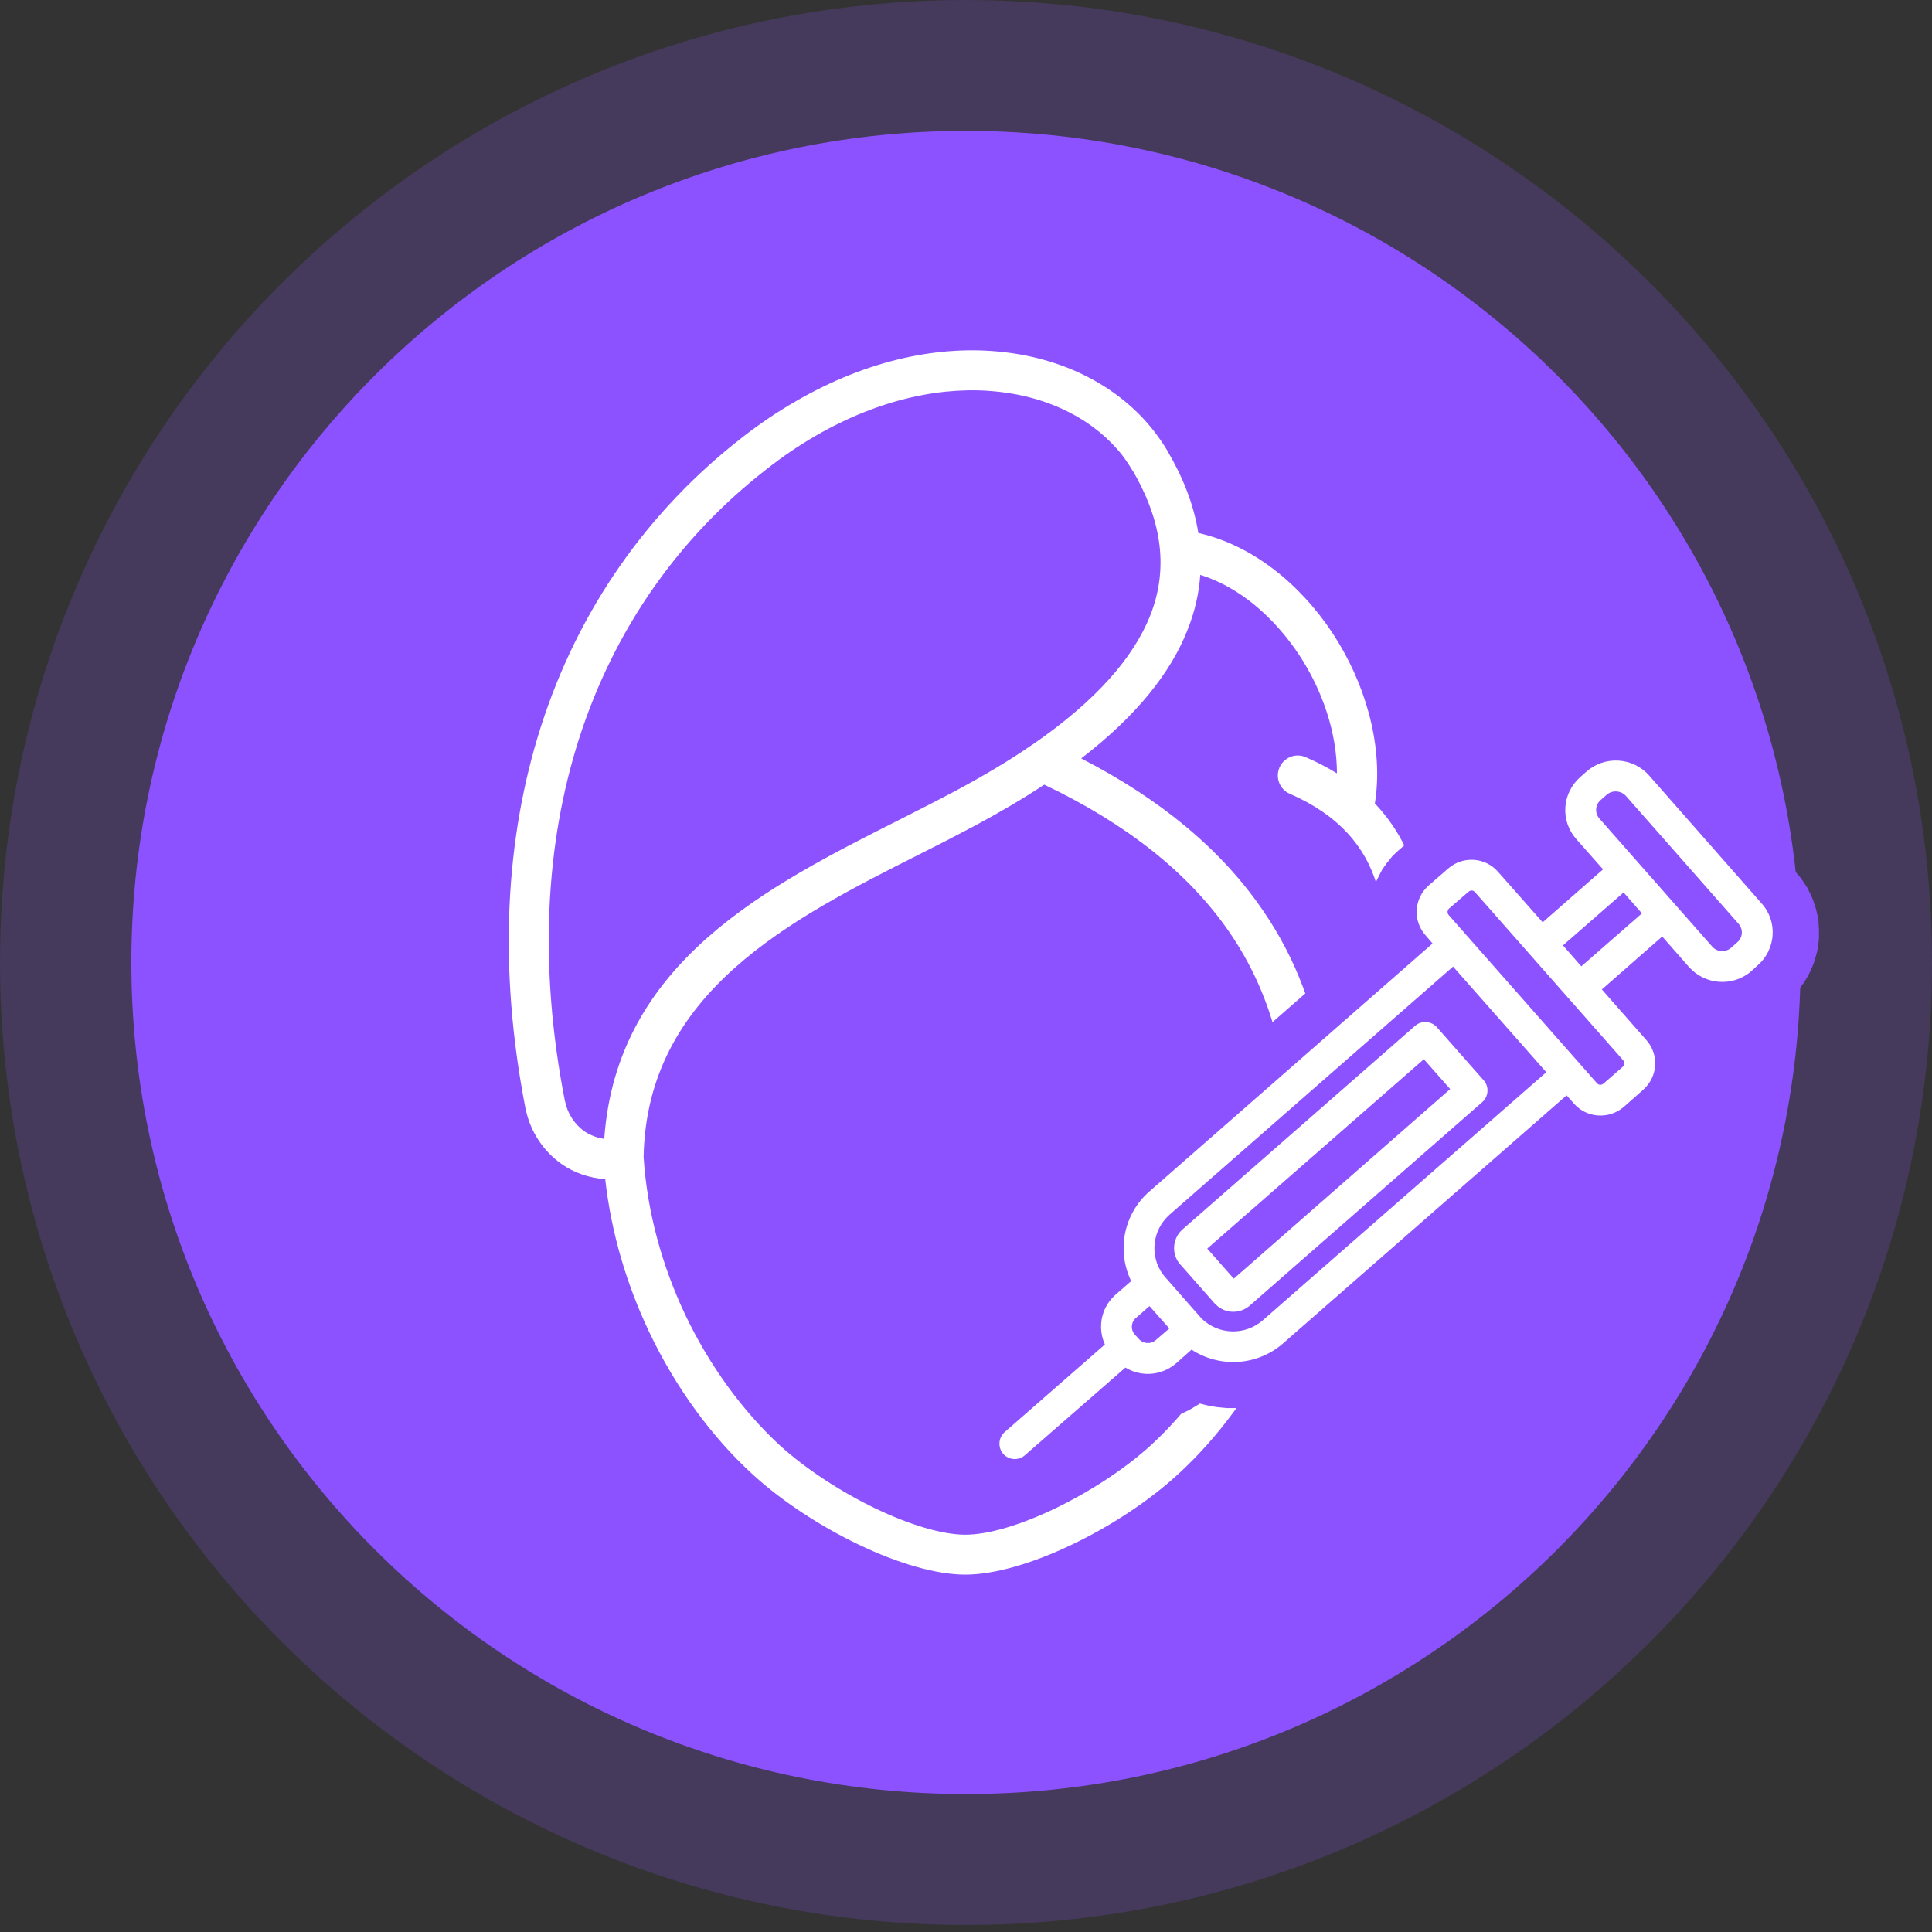<svg width="80" height="80" viewBox="0 0 80 80" fill="none" xmlns="http://www.w3.org/2000/svg">
<rect x="0" y="0" width="80" height="80" fill="#333333" stroke="none"/>
<path fill-rule="evenodd" clip-rule="evenodd" d="M40 0C62.09 0 80 17.845 80 39.855C80 61.864 62.09 79.709 40 79.709C17.91 79.709 0 61.864 0 39.855C0 17.845 17.91 0 40 0Z" fill="#8C52FF" fill-opacity="0.2"/>
<path fill-rule="evenodd" clip-rule="evenodd" d="M39.999 5.419C59.09 5.419 74.559 20.833 74.559 39.854C74.559 58.874 59.09 74.288 39.999 74.288C20.91 74.288 5.439 58.874 5.439 39.854C5.439 20.833 20.91 5.419 39.999 5.419Z" fill="#8C52FF"/>
<path d="M23.4 45.613C23.5 46.112 23.8 46.57 24.22 46.859C24.45 47.008 24.72 47.118 25.02 47.158C25.54 39.844 31.76 36.706 37.3 33.916C38.1 33.508 38.89 33.109 39.58 32.74C40.75 32.113 41.77 31.505 42.67 30.887L42.68 30.877L42.7 30.867L42.71 30.857H42.72C45.43 28.994 46.94 27.201 47.62 25.507C48.48 23.355 47.97 21.322 46.91 19.499L46.89 19.479C46.76 19.26 46.62 19.05 46.47 18.851C45.35 17.426 43.54 16.46 41.35 16.221C39.1 15.972 36.46 16.49 33.76 18.054C33.09 18.443 32.41 18.901 31.74 19.429C28.12 22.239 25.44 26.035 23.98 30.578C22.58 34.942 22.3 40.014 23.39 45.584L23.4 45.613ZM55.36 32.023C55.36 30.359 54.77 28.596 53.79 27.111C52.75 25.547 51.31 24.301 49.7 23.803C49.65 24.55 49.48 25.327 49.16 26.115C48.48 27.828 47.1 29.612 44.77 31.405C48.03 33.079 50.56 35.162 52.29 37.692C53.68 39.715 54.55 42.026 54.86 44.627C55.1 44.517 55.33 44.358 55.54 44.169L55.58 44.139C56.1 43.641 56.49 42.953 56.68 42.306C57.29 40.233 57.49 38.28 57.01 36.646C56.55 35.072 55.43 33.747 53.41 32.87C52.99 32.691 52.8 32.202 52.98 31.784C53.16 31.365 53.65 31.166 54.07 31.355C54.54 31.555 54.97 31.784 55.36 32.023ZM49.62 22.069C51.84 22.567 53.82 24.162 55.17 26.204C56.51 28.237 57.24 30.728 56.97 32.999L56.93 33.269C57.74 34.125 58.29 35.102 58.6 36.178C59.18 38.161 58.96 40.422 58.27 42.774C58.01 43.67 57.46 44.637 56.71 45.344L56.66 45.394C56.18 45.833 55.61 46.171 54.98 46.331C54.99 46.859 54.99 47.397 54.96 47.955V47.995C54.78 50.555 54.09 52.967 53.09 55.089C51.96 57.49 50.43 59.533 48.8 61.027C47.58 62.153 45.98 63.199 44.39 63.956C42.79 64.724 41.19 65.202 39.97 65.202C38.75 65.202 37.15 64.724 35.55 63.956C33.97 63.199 32.36 62.153 31.14 61.027C29.51 59.533 27.98 57.49 26.85 55.089C25.96 53.196 25.31 51.074 25.06 48.822C24.39 48.782 23.79 48.563 23.29 48.224C22.5 47.686 21.96 46.849 21.77 45.942L21.76 45.902C20.62 40.054 20.92 34.703 22.4 30.08C23.96 25.208 26.84 21.143 30.72 18.124C31.46 17.546 32.2 17.048 32.93 16.629C35.96 14.866 38.95 14.288 41.53 14.577C44.17 14.866 46.38 16.061 47.77 17.835C47.97 18.094 48.16 18.363 48.32 18.632L48.34 18.672C48.97 19.738 49.43 20.874 49.62 22.069ZM53.3 47.865C53.49 44.238 52.67 41.18 50.92 38.619C49.22 36.138 46.63 34.105 43.24 32.491C42.38 33.059 41.42 33.627 40.36 34.195C39.57 34.614 38.82 35.002 38.04 35.391C32.75 38.061 26.78 41.08 26.65 47.905C26.8 50.246 27.44 52.449 28.35 54.391C29.39 56.593 30.79 58.456 32.26 59.822C33.36 60.828 34.82 61.774 36.27 62.472C37.65 63.13 39 63.548 39.97 63.548C40.95 63.548 42.29 63.13 43.67 62.472C45.12 61.774 46.58 60.828 47.68 59.822C49.16 58.456 50.55 56.593 51.59 54.391C52.51 52.449 53.14 50.236 53.3 47.885V47.865Z" fill="white"/>
<path d="M46.209 56.295C46.849 57.022 47.959 57.092 48.699 56.454L49.339 55.886C50.519 56.653 52.069 56.554 53.129 55.627L64.869 45.355L65.169 45.693C65.699 46.301 66.629 46.361 67.239 45.833L68.039 45.126C68.649 44.587 68.709 43.671 68.169 43.063L66.329 40.971L68.829 38.779L69.939 40.044C70.609 40.791 71.759 40.871 72.519 40.213L72.779 39.974C73.539 39.317 73.619 38.161 72.949 37.414L68.279 32.103C67.959 31.744 67.509 31.525 67.019 31.495C66.539 31.465 66.059 31.625 65.699 31.944L65.439 32.173C64.679 32.84 64.599 33.986 65.269 34.743L66.379 35.999L63.879 38.191L62.029 36.099C61.499 35.491 60.569 35.431 59.959 35.969L59.159 36.666C58.549 37.204 58.489 38.121 59.029 38.729L59.319 39.068L47.589 49.34C46.529 50.267 46.229 51.781 46.839 53.047L46.189 53.614C45.459 54.252 45.389 55.368 46.029 56.096C46.389 56.504 45.849 55.886 46.209 56.295ZM50.289 53.963C50.299 53.973 50.309 53.993 50.319 54.003L50.359 54.033C50.739 54.402 51.349 54.412 51.749 54.063L61.379 45.634C61.639 45.404 61.669 44.996 61.439 44.737L59.499 42.535C59.269 42.276 58.859 42.246 58.599 42.475L48.969 50.904C48.559 51.263 48.499 51.881 48.829 52.309L50.289 53.963ZM58.959 43.86L60.049 45.096L51.089 52.947L49.989 51.702L58.959 43.86ZM66.279 33.129L66.539 32.9C66.769 32.711 67.109 32.731 67.319 32.95L71.989 38.251C72.189 38.48 72.169 38.819 71.939 39.018L71.679 39.247C71.449 39.446 71.099 39.426 70.899 39.197L66.229 33.897C66.029 33.667 66.049 33.329 66.279 33.129ZM67.229 36.955L67.989 37.822L65.479 40.014L64.719 39.147L67.229 36.955ZM59.999 37.623L60.809 36.925C60.889 36.856 60.999 36.856 61.069 36.935L67.209 43.9C67.279 43.98 67.279 44.099 67.199 44.169L66.389 44.876C66.309 44.936 66.199 44.936 66.129 44.856L65.409 44.039L60.709 38.709L59.989 37.892C59.919 37.812 59.929 37.693 59.999 37.623ZM47.169 55.458L46.989 55.258C46.809 55.059 46.829 54.75 47.039 54.571L47.599 54.083L48.419 55.009L47.849 55.498C47.649 55.667 47.349 55.647 47.169 55.458ZM48.429 50.297L60.169 40.024L64.029 44.398L52.289 54.671C51.559 55.308 50.469 55.279 49.769 54.611C49.739 54.571 49.699 54.541 49.669 54.501L48.259 52.897C48.229 52.867 48.199 52.827 48.169 52.788C47.589 52.02 47.709 50.934 48.429 50.297Z" fill="#EBECEC"/>
<path d="M47.43 55.019L49.97 57.888H49.96L49.82 58.008L49.67 58.128L49.51 58.227L49.36 58.317L49.2 58.407L49.03 58.486L48.86 58.556L48.68 58.626L48.52 58.666L48.35 58.715L48.17 58.745L48.01 58.775L47.83 58.795L47.64 58.805H47.46L47.3 58.795L47.12 58.785L46.94 58.755L46.77 58.725L46.6 58.685L46.43 58.636L46.26 58.576L46.1 58.516L45.93 58.436L45.77 58.357L45.6 58.257L45.46 58.167L45.31 58.058L45.17 57.948L45.03 57.829L44.89 57.689L44.77 57.56L47.65 55.029H47.64V55.019L47.63 55.009H47.62L47.61 54.999L47.6 54.989H47.58L47.57 54.979H47.56H47.55H47.54H47.53H47.51H47.5H47.51H47.5H47.49H47.5L47.49 54.989H47.47L47.46 54.999H47.45V55.009H47.44L47.43 55.019ZM49.97 57.888H49.96L50.09 57.779L49.97 57.888ZM50.61 57.321L49.97 57.888L47.43 55.019L48.07 54.451L50.39 54.282L50.61 57.321ZM48.07 54.451L49.17 53.484L50.39 54.282L48.07 54.451ZM51.87 54.192L54.4 57.062L54.39 57.071L54.23 57.201L54.07 57.331L53.89 57.45L53.72 57.57L53.54 57.669L53.36 57.769L53.18 57.849L52.99 57.938L52.8 58.008L52.6 58.078L52.41 58.128L52.22 58.177L52.01 58.227L51.81 58.257L51.61 58.287L51.42 58.297L51.22 58.307H51H50.81L50.61 58.287L50.4 58.267L50.21 58.237L50 58.197L49.8 58.148L49.61 58.098L49.42 58.038L49.22 57.968L49.03 57.888L48.84 57.799L48.65 57.709L48.47 57.599L48.29 57.49L50.39 54.282L50.44 54.312L50.48 54.341L50.53 54.361L50.58 54.381L50.62 54.401L50.66 54.421L50.72 54.431L50.77 54.451L50.81 54.461L50.86 54.471L50.91 54.481H50.95H51.01L51.06 54.491L51.09 54.481H51.15H51.2L51.25 54.471L51.3 54.461H51.34L51.39 54.441L51.44 54.431L51.48 54.411L51.53 54.391L51.57 54.371L51.62 54.351L51.67 54.331L51.71 54.301L51.75 54.272L51.79 54.252L51.83 54.222L51.87 54.182V54.192ZM54.4 57.062L54.39 57.071L54.29 57.161L54.4 57.062ZM66.14 46.789L54.4 57.062L51.87 54.192L63.6 43.919L66.31 44.099L66.14 46.789ZM63.6 43.919L65.05 42.654L66.31 44.099L63.6 43.919ZM63.72 46.958L63.43 46.62L66.31 44.099L66.61 44.428L63.73 46.958H63.72ZM63.73 46.958H63.72L63.65 46.869L63.73 46.958ZM65.97 44.388L68.5 47.267L68.37 47.377L68.24 47.476L68.09 47.576L67.94 47.666L67.79 47.745L67.65 47.805L67.5 47.875L67.33 47.935L67.19 47.975L67.01 48.024L66.85 48.054L66.71 48.074L66.55 48.094L66.36 48.104H66.21L66.05 48.094L65.88 48.084L65.75 48.064L65.58 48.034L65.4 47.995L65.25 47.945L65.11 47.895L64.95 47.835L64.79 47.765L64.65 47.686L64.51 47.616L64.37 47.526L64.22 47.417L64.09 47.317L63.98 47.217L63.85 47.088L63.73 46.958L66.61 44.428L66.59 44.408L66.57 44.388L66.55 44.378L66.52 44.358L66.5 44.338H66.49L66.47 44.328L66.44 44.308L66.42 44.298H66.41H66.4L66.35 44.288L66.32 44.278H66.33H66.3H66.28H66.27H66.23H66.2L66.18 44.288L66.14 44.298H66.13L66.1 44.308L66.08 44.318L66.07 44.328L66.05 44.338L66.03 44.348L66 44.368L65.99 44.378L65.97 44.388ZM69.31 46.56L68.5 47.267L65.97 44.388L66.77 43.69L69.31 46.56ZM66.73 44.328L69.62 41.797V41.807L69.73 41.937L69.83 42.076L69.93 42.216L70.01 42.355L70.09 42.505L70.16 42.654L70.23 42.813L70.28 42.963L70.33 43.112L70.38 43.292L70.41 43.451L70.43 43.601L70.45 43.75L70.46 43.919V44.079L70.45 44.248L70.43 44.418L70.41 44.567L70.39 44.717L70.35 44.886L70.3 45.045L70.25 45.185L70.19 45.344L70.12 45.504L70.04 45.653L69.96 45.793L69.87 45.922L69.77 46.062L69.66 46.201L69.56 46.321L69.44 46.44L69.31 46.56L66.77 43.69L66.75 43.71L66.74 43.72L66.73 43.73L66.71 43.76L66.69 43.78V43.79L66.68 43.8L66.66 43.83L66.65 43.85L66.64 43.88V43.889L66.63 43.919L66.62 43.949V43.959V43.969V43.989V44.019V44.049V44.069V44.079V44.089L66.63 44.119L66.64 44.158V44.169L66.65 44.188L66.66 44.208L66.67 44.228L66.68 44.248L66.69 44.268L66.7 44.288L66.71 44.308L66.73 44.328ZM69.62 41.797V41.807L69.71 41.917L69.62 41.797ZM67.77 39.705L69.62 41.797L66.73 44.328L64.88 42.236L65.06 39.535L67.77 39.705ZM64.88 42.236L63.62 40.791L65.06 39.535L64.88 42.236ZM70.1 40.213L67.59 42.405L65.06 39.535L67.57 37.343L70.28 37.513L70.1 40.213ZM67.57 37.343L69.01 36.078L70.28 37.513L67.57 37.343ZM68.5 41.299L67.39 40.044L70.28 37.513L71.39 38.778L68.5 41.309V41.299ZM68.5 41.309V41.299L68.37 41.16L68.5 41.309ZM71.25 38.778L73.79 41.638V41.648L73.64 41.767L73.49 41.887L73.33 41.986L73.17 42.086L73.01 42.176L72.84 42.255L72.66 42.325L72.49 42.385L72.32 42.435L72.14 42.485L71.97 42.514L71.79 42.544L71.61 42.564L71.42 42.574H71.25L71.08 42.564L70.89 42.544L70.71 42.525L70.55 42.495L70.36 42.455L70.19 42.405L70.03 42.345L69.86 42.275L69.68 42.196L69.51 42.116L69.36 42.026L69.21 41.927L69.06 41.817L68.91 41.697L68.77 41.578L68.63 41.448L68.5 41.309L71.39 38.778H71.38V38.768H71.37V38.758H71.36L71.35 38.748H71.34H71.33H71.34H71.33H71.31H71.32H71.31H71.3H71.29L71.28 38.758H71.27L71.26 38.768L71.25 38.778ZM73.79 41.638V41.648L73.7 41.727L73.79 41.638ZM74.05 41.409L73.79 41.638L71.25 38.778L71.51 38.539H71.52L74.05 41.409ZM71.51 38.539H71.52L71.6 38.469L71.51 38.539ZM71.51 38.669L74.39 36.148L74.52 36.297L74.63 36.447L74.73 36.596L74.84 36.766L74.92 36.925L75 37.094L75.07 37.254L75.13 37.433L75.19 37.612L75.23 37.782L75.27 37.961L75.3 38.151L75.31 38.33L75.32 38.489V38.669V38.858L75.3 39.037L75.28 39.197L75.25 39.376L75.2 39.565L75.15 39.735L75.1 39.894L75.03 40.063L74.95 40.243L74.87 40.402L74.78 40.552L74.68 40.711L74.56 40.87L74.45 41.01L74.32 41.15L74.19 41.279L74.05 41.409L71.52 38.539H71.51V38.549L71.5 38.559V38.569V38.559L71.49 38.579V38.589V38.579L71.48 38.599V38.609V38.599V38.619V38.609L71.49 38.629V38.649L71.5 38.659V38.669H71.51H71.5H71.51ZM69.72 30.847L74.39 36.148L71.51 38.669L66.83 33.368L69.72 30.847ZM66.9 33.398L67.15 29.582H67.14L67.24 29.592L67.34 29.602L67.41 29.612L67.51 29.622L67.6 29.642L67.69 29.662L67.79 29.681L67.86 29.701L67.97 29.731L68.07 29.761L68.12 29.781L68.22 29.811L68.32 29.851L68.39 29.881L68.47 29.91L68.55 29.95L68.64 30L68.73 30.05L68.8 30.09L68.88 30.14L68.97 30.189L69.03 30.239L69.1 30.289L69.18 30.339L69.25 30.399L69.32 30.459L69.4 30.518L69.46 30.578L69.53 30.648L69.58 30.698L69.65 30.767L69.72 30.847L66.83 33.368L66.84 33.378L66.85 33.388L66.84 33.378L66.85 33.388V33.378H66.84L66.85 33.388H66.86H66.85H66.86L66.87 33.398H66.86L66.85 33.388L66.88 33.398H66.89L66.86 33.388L66.87 33.398H66.89H66.87H66.89H66.9L66.91 33.408L66.89 33.398H66.9ZM66.9 33.398H66.77H66.9ZM66.97 33.378L64.43 30.508L64.51 30.439L64.57 30.389L64.65 30.329L64.73 30.269L64.8 30.219L64.88 30.17L64.94 30.13L65.02 30.08L65.12 30.02L65.19 29.99L65.27 29.95L65.35 29.91L65.45 29.871L65.53 29.841L65.61 29.801L65.7 29.771L65.77 29.751L65.86 29.721L65.96 29.691L66.06 29.671L66.15 29.651L66.22 29.642L66.31 29.622L66.43 29.602H66.5L66.58 29.592L66.7 29.582H66.79L66.86 29.572H66.96L67.05 29.582H67.15L66.9 33.398H66.91H66.89H66.9H66.93H66.91L66.89 33.408L66.92 33.398H66.93H66.91H66.92H66.93H66.94H66.93H66.94L66.95 33.388L66.94 33.398L66.96 33.378H66.97L66.95 33.388H66.96H66.95L66.96 33.378H66.97L66.96 33.388L66.97 33.378ZM64.17 30.738L64.43 30.508L66.97 33.378L66.7 33.607L64.17 30.738ZM64.17 30.738L63.78 31.076L64.17 30.738ZM66.71 33.477L63.83 35.998H63.82L63.7 35.849L63.59 35.699L63.48 35.55L63.39 35.391L63.29 35.211L63.21 35.042L63.15 34.892L63.09 34.723L63.03 34.534L62.99 34.364L62.95 34.185L62.92 34.006L62.91 33.826L62.9 33.657V33.477V33.288L62.92 33.109L62.95 32.94L62.98 32.76L63.02 32.601L63.06 32.431L63.13 32.242L63.2 32.073L63.27 31.923L63.35 31.754L63.45 31.594L63.54 31.445L63.65 31.285L63.77 31.136L63.9 30.997L64.03 30.867L64.17 30.738L66.71 33.607V33.597H66.72V33.587L66.73 33.567V33.577L66.74 33.557H66.73H66.74V33.547V33.537V33.527V33.537L66.73 33.527V33.517V33.507V33.497V33.507L66.72 33.487L66.71 33.477ZM63.83 35.998H63.82L63.75 35.919L63.83 35.998ZM64.94 37.264L63.83 35.998L66.71 33.477L67.82 34.743L67.65 37.443L64.94 37.264ZM67.82 34.743L69.09 36.178L67.65 37.443L67.82 34.743ZM62.61 36.756L65.12 34.564L67.65 37.443L65.14 39.625L62.44 39.456L62.61 36.756ZM65.14 39.625L63.7 40.891L62.44 39.456L65.14 39.625ZM63.47 34.833L65.32 36.925L62.44 39.456L60.59 37.363L63.47 34.833ZM61.23 37.403L58.7 34.524L58.83 34.414L58.96 34.315L59.11 34.215L59.26 34.125L59.41 34.055L59.55 33.986L59.7 33.916L59.87 33.856L60.01 33.816L60.19 33.767L60.35 33.737L60.49 33.717L60.65 33.697L60.84 33.687H60.99L61.16 33.697L61.32 33.717L61.45 33.727L61.62 33.757L61.8 33.796L61.95 33.846L62.1 33.896L62.25 33.956L62.41 34.026L62.55 34.095L62.69 34.175L62.84 34.275L62.97 34.374L63.1 34.474L63.23 34.584L63.36 34.713L63.47 34.833L60.59 37.363L60.6 37.373L60.63 37.393L60.64 37.413L60.65 37.423L60.67 37.433L60.7 37.453L60.72 37.463H60.73L60.76 37.483L60.78 37.493H60.79H60.81L60.85 37.503L60.88 37.513H60.87H60.9H60.92H60.93H60.98H61L61.02 37.503L61.06 37.493H61.07L61.1 37.483L61.12 37.473L61.13 37.463L61.15 37.453L61.17 37.443L61.2 37.423L61.21 37.413L61.23 37.403ZM57.89 35.231L58.7 34.524L61.23 37.403L60.43 38.101L57.89 35.231ZM60.47 37.463L57.59 39.994L57.58 39.984L57.47 39.854L57.37 39.715L57.27 39.575L57.19 39.436L57.11 39.286L57.03 39.127L56.97 38.977L56.92 38.828L56.87 38.669L56.83 38.519L56.79 38.35L56.77 38.19L56.75 38.021L56.74 37.871V37.712L56.75 37.543L56.76 37.393L56.79 37.224L56.82 37.064L56.85 36.915L56.9 36.746L56.95 36.596L57.01 36.447L57.08 36.307L57.16 36.148L57.24 35.998L57.33 35.869L57.43 35.729L57.54 35.6L57.64 35.47L57.76 35.351L57.89 35.231L60.43 38.101L60.45 38.081L60.46 38.071L60.47 38.061L60.49 38.041L60.51 38.011L60.52 37.981L60.54 37.951L60.55 37.941V37.921L60.56 37.901L60.57 37.871V37.861L60.58 37.832V37.812V37.802V37.772V37.742V37.732V37.712L60.57 37.682V37.662V37.652L60.56 37.622L60.55 37.602V37.593L60.53 37.563L60.52 37.543L60.51 37.523L60.5 37.503L60.48 37.483L60.47 37.473V37.463ZM57.59 39.994L57.58 39.984L57.64 40.053L57.59 39.994ZM57.88 40.333L57.59 39.994L60.47 37.463L60.76 37.802L60.59 40.502L57.88 40.333ZM60.76 37.802L62.04 39.236L60.59 40.502L60.76 37.802ZM46.32 47.895L58.06 37.632L60.59 40.502L48.85 50.774L46.31 47.905L46.32 47.895ZM46.31 47.905L46.32 47.895L46.27 47.935L46.31 47.905ZM48.11 54.481L45.57 51.611L45.11 53.883L45.02 53.684L44.95 53.495L44.87 53.295L44.81 53.096L44.76 52.907L44.71 52.707L44.67 52.498L44.64 52.299L44.62 52.09L44.61 51.89V51.701V51.482L44.62 51.282L44.64 51.083L44.67 50.894L44.7 50.695L44.75 50.495L44.8 50.306L44.86 50.097L44.93 49.908L45 49.738L45.08 49.549L45.17 49.37L45.27 49.19L45.38 49.011L45.49 48.841L45.61 48.672L45.73 48.503L45.87 48.353L46.01 48.194L46.16 48.044L46.31 47.905L48.86 50.764L48.82 50.804L48.79 50.834L48.75 50.874L48.72 50.914L48.69 50.954L48.66 50.994L48.63 51.033L48.61 51.073L48.59 51.123L48.56 51.163L48.55 51.203L48.52 51.263L48.51 51.303L48.5 51.342L48.48 51.392L48.47 51.432L48.46 51.482V51.542L48.45 51.591V51.641V51.681V51.731V51.791L48.46 51.831V51.88L48.47 51.93L48.48 51.97L48.5 52.03L48.51 52.07L48.53 52.109L48.55 52.169L48.57 52.219L48.11 54.481ZM48.57 52.219L49.21 53.524L48.11 54.481L48.57 52.219ZM44.93 52.179L45.57 51.611L48.11 54.481L47.46 55.049L44.93 52.179ZM47.47 54.83L44.59 57.36L44.47 57.211L44.35 57.062L44.25 56.912L44.16 56.763L44.06 56.583L43.99 56.434L43.92 56.264L43.86 56.085L43.81 55.926L43.76 55.746L43.73 55.577L43.7 55.417L43.68 55.218L43.67 55.039V54.879L43.68 54.7L43.69 54.521L43.72 54.351L43.75 54.172L43.8 53.993L43.84 53.833L43.9 53.664L43.97 53.495L44.04 53.335L44.12 53.176L44.21 53.026L44.31 52.867L44.42 52.717L44.53 52.578L44.66 52.428L44.79 52.299L44.93 52.179L47.46 55.049H47.47H47.46L47.48 55.029L47.49 55.019V55.009L47.5 54.999V54.989L47.51 54.979V54.969V54.959V54.949V54.939V54.929V54.939V54.929V54.909V54.899L47.5 54.879V54.869L47.49 54.849L47.48 54.84L47.47 54.83ZM44.59 57.36L44.61 57.38L44.59 57.36ZM47.65 55.029L44.77 57.56L44.73 57.52L44.71 57.5L44.7 57.48L44.66 57.44L44.64 57.42V57.41L44.65 57.42L44.72 57.5L47.43 54.8H47.44L47.53 54.889L47.56 54.929L47.55 54.919V54.929L47.52 54.889L47.53 54.899L47.63 55.009L47.6 54.979L47.57 54.939L47.6 54.979L47.66 55.039L47.52 54.889L44.62 57.39L44.72 57.51L44.75 57.54L44.67 57.45L44.68 57.46L44.67 57.45L44.62 57.39L44.59 57.36L47.47 54.83L47.51 54.869L47.54 54.909L47.58 54.959L47.53 54.899L47.55 54.929L47.59 54.969L47.7 55.089L44.8 57.59L44.66 57.43L44.71 57.49L44.73 57.52L44.69 57.47L44.65 57.42L44.73 57.51L44.72 57.5L44.67 57.44L44.65 57.43L44.64 57.41L44.61 57.38L44.64 57.41L44.72 57.5L47.44 54.8L47.52 54.879L47.54 54.909L47.55 54.919L47.56 54.929L47.58 54.959L47.62 54.999L47.65 55.029ZM51.63 52.598L49.02 55.398L48.97 55.358L48.96 55.348L48.6 54.849L48.96 55.348L49.45 55.706L48.95 55.338L48.94 55.328L48.58 54.83L48.94 55.328V55.318L48.57 54.82L48.93 55.318L48.8 55.178L51.77 52.757L51.65 52.618L52.01 53.116L51.65 52.618L51.66 52.628L52.02 53.126L51.66 52.628V52.638H51.67L51.17 52.279L51.67 52.638L52.03 53.136L51.67 52.638V52.648H51.68L51.63 52.598ZM49.02 55.398L49 55.388L48.97 55.358L49.02 55.398ZM49.05 55.437L49.02 55.398L51.63 52.598L51.66 52.628L51.68 52.648L49.05 55.437ZM51.66 52.628L51.67 52.638L51.68 52.648L51.66 52.628ZM50.48 52.618L53.02 55.497L52.92 55.587L52.8 55.676L52.68 55.756L52.57 55.826L52.45 55.886L52.32 55.956L52.2 56.005L52.08 56.055L51.95 56.095L51.8 56.135L51.67 56.165L51.55 56.195L51.41 56.215L51.26 56.224H51.14H51.02H50.88L50.74 56.215L50.62 56.195L50.47 56.165L50.33 56.135L50.22 56.105L50.08 56.065L49.95 56.005L49.85 55.965L49.72 55.906L49.57 55.826L49.46 55.756L49.35 55.676L49.26 55.607L49.14 55.517L49.03 55.417L51.68 52.648L51.64 52.618L51.61 52.578L51.59 52.568L51.56 52.548L51.53 52.528L51.47 52.498L51.43 52.478L51.41 52.468L51.37 52.458L51.32 52.438H51.3L51.25 52.418L51.2 52.408H51.17H51.12H51.07H51.05H51.02H50.97L50.92 52.418H50.9L50.85 52.428L50.8 52.448L50.75 52.458L50.73 52.468L50.7 52.488L50.65 52.508L50.61 52.528L50.58 52.548L50.55 52.568L50.51 52.598L50.48 52.628V52.618ZM50.48 52.628V52.618L50.3 52.787L50.48 52.628ZM62.65 47.068L53.02 55.497L50.48 52.618L60.11 44.198L62.65 47.068ZM59.99 46.002L62.88 43.471L62.96 43.571L63.04 43.68L63.1 43.77L63.19 43.909L63.24 44.009L63.29 44.109L63.35 44.248L63.38 44.338L63.42 44.467L63.46 44.607L63.48 44.717L63.49 44.816L63.51 44.956V45.105V45.205V45.314L63.5 45.414L63.49 45.553L63.46 45.693L63.43 45.803L63.4 45.932L63.36 46.042L63.32 46.141L63.26 46.261L63.21 46.361L63.13 46.5L63.05 46.62L63.01 46.679L62.93 46.789L62.82 46.908L62.74 46.978L62.65 47.068L60.11 44.198L60.06 44.238L60.03 44.268L59.97 44.348L59.93 44.398L59.92 44.418L59.87 44.477L59.82 44.567L59.8 44.607L59.77 44.667L59.75 44.717L59.74 44.766L59.72 44.836L59.71 44.886L59.69 44.966L59.68 45.035V45.085V45.135V45.175V45.255L59.69 45.334V45.374L59.7 45.414L59.72 45.504L59.75 45.573L59.76 45.603L59.79 45.683L59.81 45.723L59.83 45.763L59.89 45.862L59.91 45.892L59.95 45.942L59.99 45.992V46.002ZM62.88 43.471L62.97 43.571L62.88 43.471ZM60.94 41.279L62.88 43.471L59.99 46.002L58.06 43.8L60.94 41.279ZM58.06 43.8L57.97 43.7L58.06 43.8ZM59.87 43.919L57.33 41.04L57.43 40.96L57.54 40.88L57.63 40.821L57.77 40.731L57.87 40.681L57.96 40.641L58.09 40.582L58.2 40.542L58.34 40.502L58.47 40.462L58.57 40.442L58.68 40.432L58.82 40.412H58.96H59.07H59.17L59.32 40.422L59.41 40.442L59.52 40.462L59.7 40.502L59.8 40.532L59.9 40.562L60.04 40.621L60.13 40.661L60.23 40.711L60.34 40.771L60.46 40.851L60.57 40.93L60.68 41.02L60.78 41.1L60.85 41.179L60.94 41.279L58.06 43.8L58.1 43.85L58.13 43.88L58.18 43.929L58.24 43.969L58.3 44.009L58.37 44.059L58.42 44.089L58.47 44.109L58.5 44.129L58.58 44.158L58.63 44.169L58.66 44.188L58.78 44.208L58.83 44.218L58.87 44.228H58.95L58.99 44.238H59.04L59.12 44.228L59.2 44.218H59.24L59.28 44.208L59.36 44.188L59.44 44.169L59.48 44.149L59.56 44.119L59.59 44.099L59.63 44.079L59.73 44.019L59.76 43.999L59.81 43.959L59.87 43.919ZM47.7 49.469L57.33 41.04L59.87 43.919L50.24 52.339L47.7 49.479V49.469ZM47.7 49.479V49.469L47.66 49.509L47.7 49.479ZM50.28 51.053L47.39 53.574L47.31 53.465L47.21 53.335L47.15 53.245L47.08 53.116L47.01 52.986L46.95 52.857L46.89 52.727L46.85 52.608L46.81 52.468L46.77 52.329L46.75 52.199L46.73 52.08L46.71 51.94L46.7 51.791V51.671V51.532L46.72 51.392L46.73 51.273L46.75 51.133L46.78 50.994L46.82 50.864L46.86 50.734L46.91 50.605L46.96 50.485L47.01 50.366L47.08 50.246L47.15 50.117L47.24 49.987L47.31 49.888L47.4 49.778L47.5 49.668L47.59 49.579L47.7 49.479L50.25 52.339L50.28 52.299L50.3 52.279L50.33 52.249L50.36 52.209L50.37 52.199L50.4 52.149L50.43 52.1L50.45 52.06L50.47 52.04L50.48 52.01L50.49 51.96L50.51 51.92L50.52 51.89L50.53 51.84V51.791L50.54 51.771V51.721V51.671V51.651V51.601L50.53 51.562V51.532L50.52 51.492L50.51 51.442L50.49 51.402V51.372L50.47 51.332L50.45 51.292L50.43 51.243L50.41 51.213L50.4 51.193L50.36 51.153L50.28 51.053ZM47.39 53.574L47.35 53.524L47.31 53.465L47.39 53.574ZM48.84 55.228L47.39 53.574L50.28 51.053L51.73 52.707L51.77 52.757L48.84 55.228ZM51.73 52.707L51.74 52.717L51.77 52.757L51.73 52.707ZM58.61 46.361L57.52 45.115L60.4 42.594L61.5 43.84L61.32 46.53L58.61 46.361ZM61.5 43.84L62.76 45.275L61.32 46.53L61.5 43.84ZM49.82 51.512L58.79 43.66L61.32 46.53L52.36 54.381L49.65 54.212L49.82 51.512ZM52.36 54.381L50.91 55.647L49.65 54.212L52.36 54.381ZM51.44 50.446L52.53 51.681L49.65 54.212L48.55 52.966L48.73 50.266L51.44 50.446ZM48.55 52.966L47.28 51.532L48.73 50.266L48.55 52.966ZM60.23 45.294L51.26 53.136L48.73 50.266L57.69 42.415L60.4 42.594L60.23 45.294ZM57.69 42.415L59.14 41.16L60.4 42.594L57.69 42.415ZM67.81 34.334L67.55 34.564L65.01 31.694L65.28 31.465L65.31 31.435L67.81 34.334ZM65.28 31.465L65.3 31.435H65.31L65.28 31.465ZM68.76 31.684L65.87 34.205L65.9 34.245L65.96 34.304L66 34.344L66.03 34.364L66.1 34.424L66.18 34.474L66.21 34.494L66.25 34.514L66.33 34.554L66.4 34.584L66.45 34.603L66.5 34.623L66.57 34.633L66.62 34.653L66.68 34.663L66.75 34.673H66.81L66.87 34.683H66.93L66.99 34.673L67.09 34.663L67.15 34.653H67.18L67.23 34.643L67.33 34.613L67.39 34.593L67.44 34.574L67.5 34.544L67.56 34.514L67.65 34.464L67.67 34.444L67.7 34.424L67.77 34.364L65.31 31.435L65.43 31.335L65.5 31.285L65.57 31.236L65.71 31.156L65.82 31.106L65.93 31.056L66.02 31.017L66.14 30.977L66.28 30.937L66.39 30.907L66.46 30.897L66.57 30.877L66.73 30.857H66.84H66.96H67.07L67.18 30.867L67.3 30.887L67.41 30.907L67.52 30.927L67.64 30.967L67.74 30.997L67.84 31.036L67.95 31.086L68.08 31.146L68.16 31.196L68.25 31.246L68.37 31.325L68.48 31.415L68.55 31.475L68.63 31.555L68.73 31.654L68.76 31.684ZM68.73 31.654L68.74 31.664L68.76 31.684L68.73 31.654ZM70.55 39.516L65.87 34.205L68.76 31.684L73.43 36.985L70.55 39.516ZM70.55 39.516L70.48 39.436L70.55 39.516ZM73.21 40.452L70.67 37.583L70.68 37.573L70.62 37.622L70.58 37.672L70.54 37.712L70.49 37.782L70.45 37.842L70.41 37.891L70.38 37.951L70.34 38.031L70.33 38.051L70.3 38.121L70.26 38.22L70.25 38.27L70.24 38.33L70.22 38.4V38.459L70.21 38.519V38.579V38.639V38.699L70.22 38.798L70.23 38.858L70.24 38.918L70.26 38.968L70.27 39.027L70.31 39.127L70.32 39.157L70.34 39.207L70.38 39.276L70.44 39.376L70.48 39.426L70.5 39.456L70.55 39.516L73.43 36.985L73.52 37.094L73.57 37.164L73.64 37.254L73.73 37.403L73.8 37.523L73.84 37.622L73.87 37.692L73.93 37.842L73.96 37.961L73.99 38.071L74.01 38.17L74.03 38.28L74.04 38.439L74.05 38.549V38.659L74.04 38.768L74.03 38.888L74.02 38.997L73.99 39.117L73.97 39.227L73.94 39.326L73.89 39.486L73.84 39.595L73.81 39.665L73.74 39.794L73.68 39.894L73.62 39.994L73.55 40.093L73.46 40.203L73.38 40.293L73.3 40.372L73.2 40.462L73.21 40.452ZM70.67 37.583L70.68 37.573H70.69L70.67 37.583ZM70.41 37.822L70.67 37.583L73.21 40.452L72.95 40.681L72.94 40.691L70.41 37.822ZM72.95 40.681L72.94 40.691L72.93 40.701L72.95 40.681ZM69.46 40.462L72.35 37.941L72.3 37.891L72.24 37.832L72.19 37.792L72.17 37.762L72.09 37.712L72.01 37.662L72 37.652L71.92 37.612L71.82 37.573L71.81 37.563L71.76 37.543L71.65 37.513L71.59 37.503L71.53 37.493L71.47 37.483L71.41 37.473H71.35H71.25L71.19 37.483H71.17L71.07 37.493L71.01 37.503L70.95 37.523L70.88 37.543L70.83 37.563L70.75 37.593L70.69 37.622L70.63 37.652L70.59 37.682L70.54 37.712L70.47 37.762L70.42 37.812L72.94 40.691L72.84 40.771L72.73 40.861L72.63 40.92L72.54 40.97L72.44 41.03L72.33 41.08L72.2 41.14L72.1 41.169L71.98 41.209L71.86 41.239L71.76 41.259L71.6 41.279L71.53 41.289L71.42 41.299H71.26H71.15L71.04 41.279L70.93 41.269L70.82 41.249L70.7 41.219L70.54 41.179L70.44 41.14L70.38 41.12L70.24 41.05L70.11 40.99L70.06 40.95L69.92 40.87L69.81 40.791L69.74 40.731L69.65 40.651L69.55 40.552L69.46 40.462ZM72.35 37.941L72.43 38.041L72.35 37.941ZM67.67 32.631L72.35 37.941L69.46 40.462L64.79 35.161H64.78L67.67 32.631ZM64.79 35.161H64.78L64.7 35.062L64.79 35.161ZM65.01 31.694L67.55 34.564H67.54L67.6 34.524L67.66 34.454L67.7 34.414L67.72 34.384L67.77 34.315L67.81 34.255L67.83 34.215L67.89 34.105L67.9 34.075L67.92 34.035L67.95 33.936L67.97 33.876L67.99 33.806L68 33.746V33.697L68.01 33.637V33.567V33.507V33.458L68 33.348L67.99 33.288L67.98 33.238L67.96 33.169L67.94 33.109L67.91 33.019L67.9 33.009L67.88 32.949L67.83 32.85L67.79 32.79L67.75 32.74L67.72 32.7L67.67 32.641L64.78 35.161L64.7 35.062L64.63 34.972L64.57 34.872L64.5 34.763L64.43 34.623L64.38 34.514L64.35 34.454L64.3 34.315L64.26 34.195L64.23 34.085L64.21 33.976L64.19 33.866L64.18 33.707L64.17 33.597V33.487L64.18 33.368L64.19 33.258L64.2 33.149L64.22 33.039L64.25 32.929L64.28 32.81L64.33 32.67L64.37 32.571L64.41 32.491L64.49 32.332L64.54 32.252L64.6 32.152L64.69 32.033L64.75 31.963L64.82 31.873L64.92 31.774L65.01 31.684V31.694ZM67.55 34.564H67.54L67.46 34.643L67.55 34.564ZM66.55 39.087L65.78 38.22L68.67 35.699L69.43 36.556L69.26 39.256L66.55 39.087ZM69.43 36.556L70.7 38.001L69.26 39.256L69.43 36.556ZM64.22 38.579L66.72 36.387L69.26 39.256L66.75 41.448L64.04 41.279L64.22 38.579ZM66.75 41.448L65.31 42.714L64.04 41.279L66.75 41.448ZM66.17 37.891L66.93 38.748L64.04 41.279L63.28 40.412L63.46 37.712L66.17 37.891ZM63.28 40.412L62.01 38.977L63.46 37.712L63.28 40.412ZM68.49 38.39L65.99 40.582L63.46 37.712L65.96 35.52L68.67 35.699L68.49 38.39ZM65.96 35.52L67.4 34.255L68.67 35.699L65.96 35.52ZM62.07 38.36L61.27 39.057L58.74 36.188L59.54 35.48L62.07 38.36ZM62.52 35.679L59.63 38.2L59.65 38.22L59.7 38.28L59.88 38.439L59.87 38.429L59.95 38.479L60.02 38.529L60.11 38.579L60.16 38.609L60.29 38.669L60.39 38.699L60.34 38.688L60.48 38.728L60.59 38.758L60.71 38.768H60.7L60.82 38.778L60.93 38.788L61.04 38.778H61.15V38.768L61.27 38.758L61.49 38.699L61.52 38.688L61.47 38.699L61.67 38.619L61.7 38.609L61.92 38.479L61.99 38.429H61.98L62.07 38.36L59.54 35.48L59.64 35.401L59.65 35.391L59.74 35.331L59.98 35.191L59.99 35.181L60.04 35.151L60.26 35.072L60.23 35.082L60.27 35.062L60.51 35.002L60.64 34.982L60.67 34.972L60.79 34.962H60.93H61.07L61.21 34.982H61.22L61.35 35.002L61.47 35.032L61.63 35.082L61.6 35.072L61.72 35.112L61.87 35.181L61.93 35.211L62.04 35.271L62.13 35.331L62.22 35.391V35.401L62.42 35.57L62.48 35.64L62.52 35.679ZM65.77 45.165L59.63 38.2L62.52 35.679L68.66 42.644L65.77 45.165ZM68.46 45.603L65.93 42.734L65.85 42.813L65.8 42.863L65.74 42.923L65.75 42.913L65.65 43.043L65.57 43.172L65.52 43.252L65.48 43.352L65.43 43.491L65.4 43.591V43.581V43.571L65.38 43.68L65.34 43.919V43.909H65.35V44.149L65.36 44.268L65.35 44.238V44.248L65.37 44.358L65.4 44.467L65.44 44.607L65.47 44.667L65.46 44.657L65.52 44.796L65.57 44.886L65.65 45.015L65.7 45.085V45.075L65.77 45.165L68.66 42.644L68.74 42.744L68.75 42.754L68.81 42.833L68.9 42.983L68.96 43.083L69.03 43.242V43.252L69.06 43.322L69.11 43.481L69.14 43.611L69.16 43.74V43.77V43.76L69.18 43.889V44.149V44.169V44.178L69.14 44.438L69.11 44.557V44.567V44.577L69.07 44.697L69.01 44.856L68.96 44.966L68.9 45.065V45.075L68.81 45.225L68.7 45.364L68.69 45.374L68.63 45.444L68.56 45.514L68.46 45.603ZM65.13 43.431L65.93 42.734L68.46 45.603L67.66 46.311L67.64 46.331L65.13 43.431ZM67.66 46.311L67.64 46.331L67.66 46.311ZM64.68 46.111L67.57 43.591L67.56 43.581L67.49 43.511L67.44 43.461L67.38 43.401L67.39 43.411L67.26 43.312L67.12 43.232L67.04 43.182L66.94 43.142H66.95L66.96 43.152L66.82 43.092L66.72 43.062L66.61 43.043L66.49 43.023H66.5L66.38 43.013L66.27 43.003L66.15 43.013H66.16H66.17L65.93 43.043L65.82 43.062L65.72 43.092L65.58 43.142H65.59L65.5 43.182L65.41 43.232H65.42L65.34 43.272L65.22 43.361L65.15 43.411L67.64 46.331L67.56 46.39L67.42 46.49L67.32 46.55L67.21 46.61L67.1 46.659H67.09L66.94 46.719L66.81 46.759L66.68 46.789L66.42 46.829H66.4H66.27H66.14L65.99 46.809L65.85 46.789L65.73 46.759L65.61 46.729L65.45 46.659H65.44H65.43L65.32 46.61L65.22 46.55L65.07 46.46L64.93 46.35L64.92 46.341L64.84 46.281L64.78 46.211L64.7 46.131L64.68 46.111ZM64.7 46.131L64.68 46.111L64.67 46.101L64.7 46.131ZM66.85 42.774L67.57 43.591L64.68 46.111L63.97 45.304L66.85 42.774ZM62.15 37.443L66.85 42.774L63.97 45.304L59.26 39.964L62.15 37.443ZM61.43 36.626L62.15 37.443L59.26 39.964L58.54 39.147L61.43 36.626ZM58.74 36.188L61.27 39.057L61.28 39.047L61.35 38.977L61.4 38.928L61.46 38.868L61.45 38.878L61.55 38.748L61.63 38.619L61.68 38.529V38.539L61.72 38.439L61.77 38.3V38.31L61.8 38.21L61.83 38.101L61.85 37.991L61.84 38.001L61.86 37.882V37.762V37.772V37.652L61.85 37.553V37.543L61.83 37.433L61.77 37.214L61.76 37.184L61.77 37.224L61.7 37.035L61.68 36.995V37.005L61.55 36.776L61.5 36.706V36.716L61.43 36.626L58.54 39.147L58.46 39.047L58.45 39.037L58.39 38.958L58.25 38.718L58.24 38.708L58.22 38.649L58.13 38.439L58.14 38.469L58.12 38.419L58.06 38.18L58.04 38.051V38.031L58.02 37.901V37.772V37.762V37.622L58.04 37.493V37.483L58.06 37.353L58.09 37.224L58.13 37.104V37.094L58.19 36.935L58.24 36.825L58.25 36.815L58.3 36.716L58.39 36.566L58.5 36.427L58.51 36.417L58.57 36.347L58.64 36.277L58.72 36.198L58.74 36.188ZM58.72 36.198L58.74 36.188L58.81 36.118L58.72 36.198ZM48.44 53.993L48.61 54.192L45.72 56.713L45.55 56.514L48.44 53.993ZM48.44 53.993L48.51 54.072L48.44 53.993ZM45.77 53.126L48.3 56.005H48.31L48.37 55.936L48.43 55.886V55.876L48.5 55.796L48.54 55.736L48.59 55.666L48.63 55.597L48.66 55.537L48.67 55.507L48.7 55.427L48.72 55.368L48.74 55.298L48.76 55.218L48.77 55.198L48.78 55.079L48.79 54.999V54.979V54.899V54.83L48.78 54.75L48.77 54.69L48.75 54.61L48.73 54.531L48.71 54.471L48.69 54.411L48.68 54.391L48.65 54.322L48.58 54.192L48.55 54.142V54.132L48.48 54.052L48.44 53.993L45.55 56.514L45.47 56.424L45.38 56.294L45.34 56.244L45.29 56.165L45.2 55.995L45.14 55.876L45.12 55.816L45.08 55.706L45.04 55.597L45.01 55.477L44.99 55.348L44.97 55.238L44.96 55.118L44.95 54.999V54.879V54.81L44.96 54.68L44.99 54.521L45 54.451L45.03 54.322L45.06 54.212L45.1 54.102L45.15 53.983L45.18 53.903L45.23 53.813L45.3 53.694L45.37 53.584L45.44 53.484L45.54 53.365L45.58 53.325L45.66 53.235L45.77 53.136V53.126ZM45.77 53.136V53.126L45.7 53.196L45.77 53.136ZM48.86 55.517L48.3 56.005L45.77 53.126L46.33 52.638L49.04 52.817L48.86 55.517ZM46.33 52.638L47.78 51.382L49.04 52.817L46.33 52.638ZM46.97 56.274L46.16 55.338L49.04 52.817L49.86 53.744L49.68 56.444L46.97 56.274ZM49.86 53.744L51.13 55.178L49.68 56.444L49.86 53.744ZM46.59 54.062L47.15 53.564L49.68 56.444L49.12 56.932L49.08 56.972L46.59 54.062ZM49.12 56.932L49.11 56.942L49.08 56.972L49.12 56.932ZM45.72 56.713L48.61 54.192L48.57 54.152L48.52 54.092L48.46 54.042L48.43 54.013L48.37 53.973L48.3 53.923L48.27 53.903L48.2 53.863L48.14 53.833L48.06 53.803L48 53.773L47.96 53.764L47.89 53.744L47.78 53.724L47.75 53.714H47.72L47.65 53.704H47.57H47.5H47.42L47.35 53.714L47.28 53.724H47.25L47.19 53.744L47.11 53.764L47.04 53.783L46.97 53.813L46.89 53.853L46.84 53.883L46.81 53.903L46.74 53.943L46.7 53.973L46.63 54.023L49.08 56.972L48.97 57.051L48.89 57.111L48.78 57.181L48.71 57.221L48.61 57.271L48.49 57.331L48.37 57.38L48.26 57.41L48.14 57.45L48.03 57.47L47.96 57.49L47.84 57.51L47.72 57.52L47.6 57.53H47.47L47.35 57.52L47.24 57.51L47.16 57.5L47.08 57.48L46.93 57.45L46.81 57.41L46.73 57.39L46.62 57.35L46.5 57.301L46.4 57.251L46.29 57.181L46.22 57.141L46.11 57.062L46.01 56.992L45.94 56.932L45.85 56.842L45.76 56.763L45.72 56.713ZM45.76 56.763L45.73 56.723L45.72 56.713L45.76 56.763ZM47.17 55.457L45.72 56.713L47.17 55.457ZM45.76 56.763L45.73 56.723L45.72 56.713L45.76 56.763ZM61.43 41.458L49.7 51.731L47.16 48.851L58.9 38.589L61.61 38.758L61.43 41.458ZM58.9 38.589L60.34 37.324L61.61 38.758L58.9 38.589ZM62.58 45.663L58.72 41.289L61.61 38.758L65.47 43.132L65.29 45.832L62.58 45.663ZM65.47 43.132L66.74 44.577L65.29 45.832L65.47 43.132ZM51.02 53.235L62.76 42.963L65.29 45.832L53.56 56.105L53.55 56.115L51.02 53.235ZM53.56 56.105L53.55 56.115L53.59 56.085L53.56 56.105ZM48.46 56.005L51.08 53.206L51.11 53.235V53.225H51.1L51.09 53.215L51.1 53.225L51.09 53.215H51.08H51.09H51.06H51.07H51.06H51.07H51.06H51.07H51.05H51.04H51.05L51.04 53.225H51.03H51.04H51.03L53.55 56.115L53.41 56.234L53.26 56.344L53.11 56.444L52.97 56.533L52.81 56.613L52.65 56.693L52.49 56.763L52.32 56.832L52.16 56.882L52 56.922L51.82 56.962L51.65 56.992L51.49 57.022L51.31 57.032L51.14 57.041H50.97L50.8 57.032L50.64 57.022L50.44 56.992L50.28 56.962L50.12 56.922L49.95 56.872L49.79 56.812L49.63 56.753L49.46 56.683L49.31 56.613L49.16 56.523L49 56.424L48.85 56.324L48.71 56.215L48.57 56.105L48.44 55.975L48.46 56.005ZM51.08 53.206L51.11 53.235L51.09 53.215L51.08 53.206ZM48.23 55.766L51.12 53.235V53.245L51.15 53.285H51.16L51.04 53.166H51.05L51.17 53.295L51.05 53.176L51.17 53.305H51.18L50.93 53.066L51.06 53.186L51.18 53.315L51.07 53.196H51.08V53.206L51.2 53.335L51.09 53.206L50.96 53.096L51.21 53.345L51.09 53.215L50.97 53.106L51.1 53.225H51.11V53.235L50.99 53.116V53.126L51.24 53.375L51.12 53.245L51 53.136L51.08 53.206L48.46 56.005L48.54 56.075L48.41 55.956L48.29 55.826L48.53 56.065L48.4 55.936H48.39V55.926L48.51 56.045L48.38 55.926L48.26 55.796L48.5 56.035L48.37 55.916L48.25 55.786L48.37 55.906H48.36V55.896L48.23 55.766L48.35 55.886L48.47 56.005L48.22 55.756L48.34 55.876L48.22 55.746L48.33 55.866L48.21 55.736H48.2V55.726L48.22 55.756L48.23 55.766ZM51.12 53.235V53.245L51.06 53.176L51.12 53.235ZM49.7 51.641L51.12 53.235L48.23 55.766L46.82 54.162L49.69 51.621L49.7 51.641ZM49.69 51.621L49.7 51.641L49.77 51.711L49.69 51.621ZM46.63 53.933L49.71 51.651L49.67 51.591L49.65 51.572L49.78 51.741L49.66 51.581L49.69 51.621L49.67 51.591V51.601L49.8 51.761L49.68 51.601V51.611L49.81 51.771V51.781L49.69 51.621L49.82 51.791L49.7 51.631L49.73 51.661L49.59 51.512L49.71 51.641L49.83 51.811L49.71 51.651H49.72V51.661L49.61 51.542L49.75 51.701L49.73 51.671L49.69 51.621L46.83 54.182L46.78 54.122L46.76 54.092L46.9 54.242L46.77 54.112V54.102H46.76L46.64 53.933L46.76 54.092L46.87 54.212L46.73 54.052L46.75 54.082L46.62 53.913L46.74 54.072L46.61 53.903V53.893L46.73 54.052L46.6 53.883L46.72 54.042L46.69 54.013L46.71 54.032L46.58 53.863L46.7 54.023L46.68 53.993L46.63 53.933ZM46.68 53.993L46.64 53.953L46.63 53.933L46.68 53.993ZM47.16 48.851L49.7 51.731V51.721H49.71L49.72 51.711H49.71H49.72V51.701V51.691V51.701V51.691V51.681V51.691V51.671V51.681V51.671V51.661V51.651V51.661V51.651H49.71L46.63 53.933L46.53 53.783L46.43 53.634L46.34 53.474L46.26 53.325L46.19 53.166L46.12 52.996L46.06 52.827L46.01 52.667L45.97 52.488L45.94 52.319L45.91 52.149L45.9 51.99L45.88 51.801V51.631L45.89 51.472L45.9 51.292L45.92 51.123L45.96 50.954L45.99 50.794L46.03 50.635L46.09 50.456L46.15 50.296L46.21 50.147L46.29 49.977L46.37 49.828L46.46 49.678L46.56 49.529L46.66 49.389L46.78 49.24L46.9 49.111L47.03 48.981L47.16 48.861V48.851ZM47.16 48.861V48.851L47.1 48.911L47.16 48.861ZM48.43 50.296L47.16 48.851L48.43 50.296ZM47.16 48.861V48.851L47.1 48.911L47.16 48.861Z" fill="#8C52FF"/>
<path d="M45.769 55.657L41.609 59.294C41.339 59.523 41.309 59.932 41.539 60.201C41.779 60.47 42.189 60.49 42.449 60.251L46.619 56.614L45.769 55.657Z" fill="#EBECEC"/>
<path d="M40.341 57.859L44.511 54.212L47.041 57.092L42.881 60.739L42.851 60.759L40.341 57.859ZM42.881 60.739L42.851 60.759L42.881 60.739ZM42.991 58.945L40.101 61.466L40.021 61.366L39.941 61.257L39.861 61.147L39.801 61.047L39.741 60.938L39.691 60.818L39.641 60.699L39.591 60.589L39.551 60.45L39.521 60.31L39.501 60.211L39.491 60.111L39.471 59.971L39.461 59.832V59.732L39.471 59.593L39.481 59.453L39.501 59.344L39.521 59.244L39.551 59.105L39.591 59.005L39.621 58.895L39.691 58.726L39.731 58.646L39.791 58.547L39.871 58.407L39.931 58.318L39.991 58.228L40.081 58.118L40.191 58.009L40.281 57.919L40.371 57.839L42.851 60.759L42.891 60.719L42.941 60.679L43.001 60.609L43.041 60.559L43.071 60.519L43.091 60.48L43.141 60.4L43.171 60.35L43.181 60.32L43.231 60.211L43.241 60.171L43.261 60.121L43.281 60.051V60.011L43.291 59.952L43.301 59.882V59.802V59.762V59.682L43.291 59.603V59.563L43.281 59.523L43.261 59.453L43.241 59.374L43.221 59.314L43.191 59.254L43.161 59.194L43.131 59.144L43.111 59.105L43.071 59.045L43.021 58.985L42.981 58.935L42.991 58.945ZM42.981 58.935L42.991 58.945L42.841 58.766L42.981 58.935ZM41.191 58.816L43.721 61.685L43.741 61.675L43.641 61.755L43.541 61.835L43.451 61.894L43.331 61.974L43.211 62.044L43.081 62.104L42.971 62.144L42.881 62.183L42.741 62.233L42.601 62.263L42.471 62.293L42.371 62.303L42.261 62.323H42.161L42.021 62.333L41.881 62.323L41.741 62.313L41.631 62.303L41.531 62.283L41.391 62.253L41.251 62.213L41.151 62.183L41.051 62.144L40.921 62.084L40.821 62.034L40.691 61.964L40.581 61.884L40.471 61.805L40.381 61.745L40.301 61.665L40.191 61.566L40.101 61.466L42.991 58.945L42.941 58.895L42.881 58.826L42.841 58.796L42.811 58.776L42.751 58.736L42.691 58.696L42.621 58.656L42.581 58.626L42.501 58.596L42.461 58.577L42.421 58.567L42.341 58.547L42.261 58.527L42.221 58.517H42.171L42.101 58.507H42.021H41.941H41.891L41.851 58.517H41.811L41.741 58.537L41.661 58.557L41.581 58.587L41.551 58.596L41.501 58.616L41.431 58.646L41.361 58.686L41.301 58.726L41.271 58.756L41.221 58.786L41.161 58.836L41.191 58.816ZM41.161 58.836L41.191 58.816L41.131 58.855L41.161 58.836ZM47.881 58.048L43.721 61.685L41.191 58.816L45.351 55.169L48.061 55.348L47.881 58.048ZM48.061 55.348L49.331 56.783L47.881 58.048L48.061 55.348ZM47.211 54.392L48.061 55.348L45.171 57.869L44.331 56.913L44.511 54.212L47.211 54.392ZM44.511 54.212L45.951 52.957L47.211 54.392L44.511 54.212Z" fill="#8C52FF"/>
<path d="M46.209 56.295C46.849 57.022 47.959 57.092 48.699 56.454L49.339 55.886C50.519 56.653 52.069 56.554 53.129 55.627L64.869 45.355L65.169 45.693C65.699 46.301 66.629 46.361 67.239 45.833L68.039 45.126C68.649 44.587 68.709 43.671 68.169 43.063L66.329 40.971L68.829 38.779L69.939 40.044C70.609 40.791 71.759 40.871 72.519 40.213L72.779 39.974C73.539 39.317 73.619 38.161 72.949 37.414L68.279 32.103C67.959 31.744 67.509 31.525 67.019 31.495C66.539 31.465 66.059 31.625 65.699 31.944L65.439 32.173C64.679 32.84 64.599 33.986 65.269 34.743L66.379 35.999L63.879 38.191L62.029 36.099C61.499 35.491 60.569 35.431 59.959 35.969L59.159 36.666C58.549 37.204 58.489 38.121 59.029 38.729L59.319 39.068L47.589 49.34C46.529 50.267 46.229 51.781 46.839 53.047L46.189 53.614C45.459 54.252 45.389 55.368 46.029 56.096C46.389 56.504 45.849 55.886 46.209 56.295ZM50.289 53.963C50.299 53.973 50.309 53.993 50.319 54.003L50.359 54.033C50.739 54.402 51.349 54.412 51.749 54.063L61.379 45.634C61.639 45.404 61.669 44.996 61.439 44.737L59.499 42.535C59.269 42.276 58.859 42.246 58.599 42.475L48.969 50.904C48.559 51.263 48.499 51.881 48.829 52.309L50.289 53.963ZM58.959 43.86L60.049 45.096L51.089 52.947L49.989 51.702L58.959 43.86ZM66.279 33.129L66.539 32.9C66.769 32.711 67.109 32.731 67.319 32.95L71.989 38.251C72.189 38.48 72.169 38.819 71.939 39.018L71.679 39.247C71.449 39.446 71.099 39.426 70.899 39.197L66.229 33.897C66.029 33.667 66.049 33.329 66.279 33.129ZM67.229 36.955L67.989 37.822L65.479 40.014L64.719 39.147L67.229 36.955ZM59.999 37.623L60.809 36.925C60.889 36.856 60.999 36.856 61.069 36.935L67.209 43.9C67.279 43.98 67.279 44.099 67.199 44.169L66.389 44.876C66.309 44.936 66.199 44.936 66.129 44.856L65.409 44.039L60.709 38.709L59.989 37.892C59.919 37.812 59.929 37.693 59.999 37.623ZM47.169 55.458L46.989 55.258C46.809 55.059 46.829 54.75 47.039 54.571L47.599 54.083L48.419 55.009L47.849 55.498C47.649 55.667 47.349 55.647 47.169 55.458ZM48.429 50.297L60.169 40.024L64.029 44.398L52.289 54.671C51.559 55.308 50.469 55.279 49.769 54.611C49.739 54.571 49.699 54.541 49.669 54.501L48.259 52.897C48.229 52.867 48.199 52.827 48.169 52.788C47.589 52.02 47.709 50.934 48.429 50.297Z" fill="white"/>
<path d="M45.769 55.656L41.609 59.293C41.339 59.522 41.309 59.931 41.539 60.2C41.779 60.469 42.189 60.489 42.449 60.249L46.619 56.613L45.769 55.656Z" fill="white"/>
</svg>
